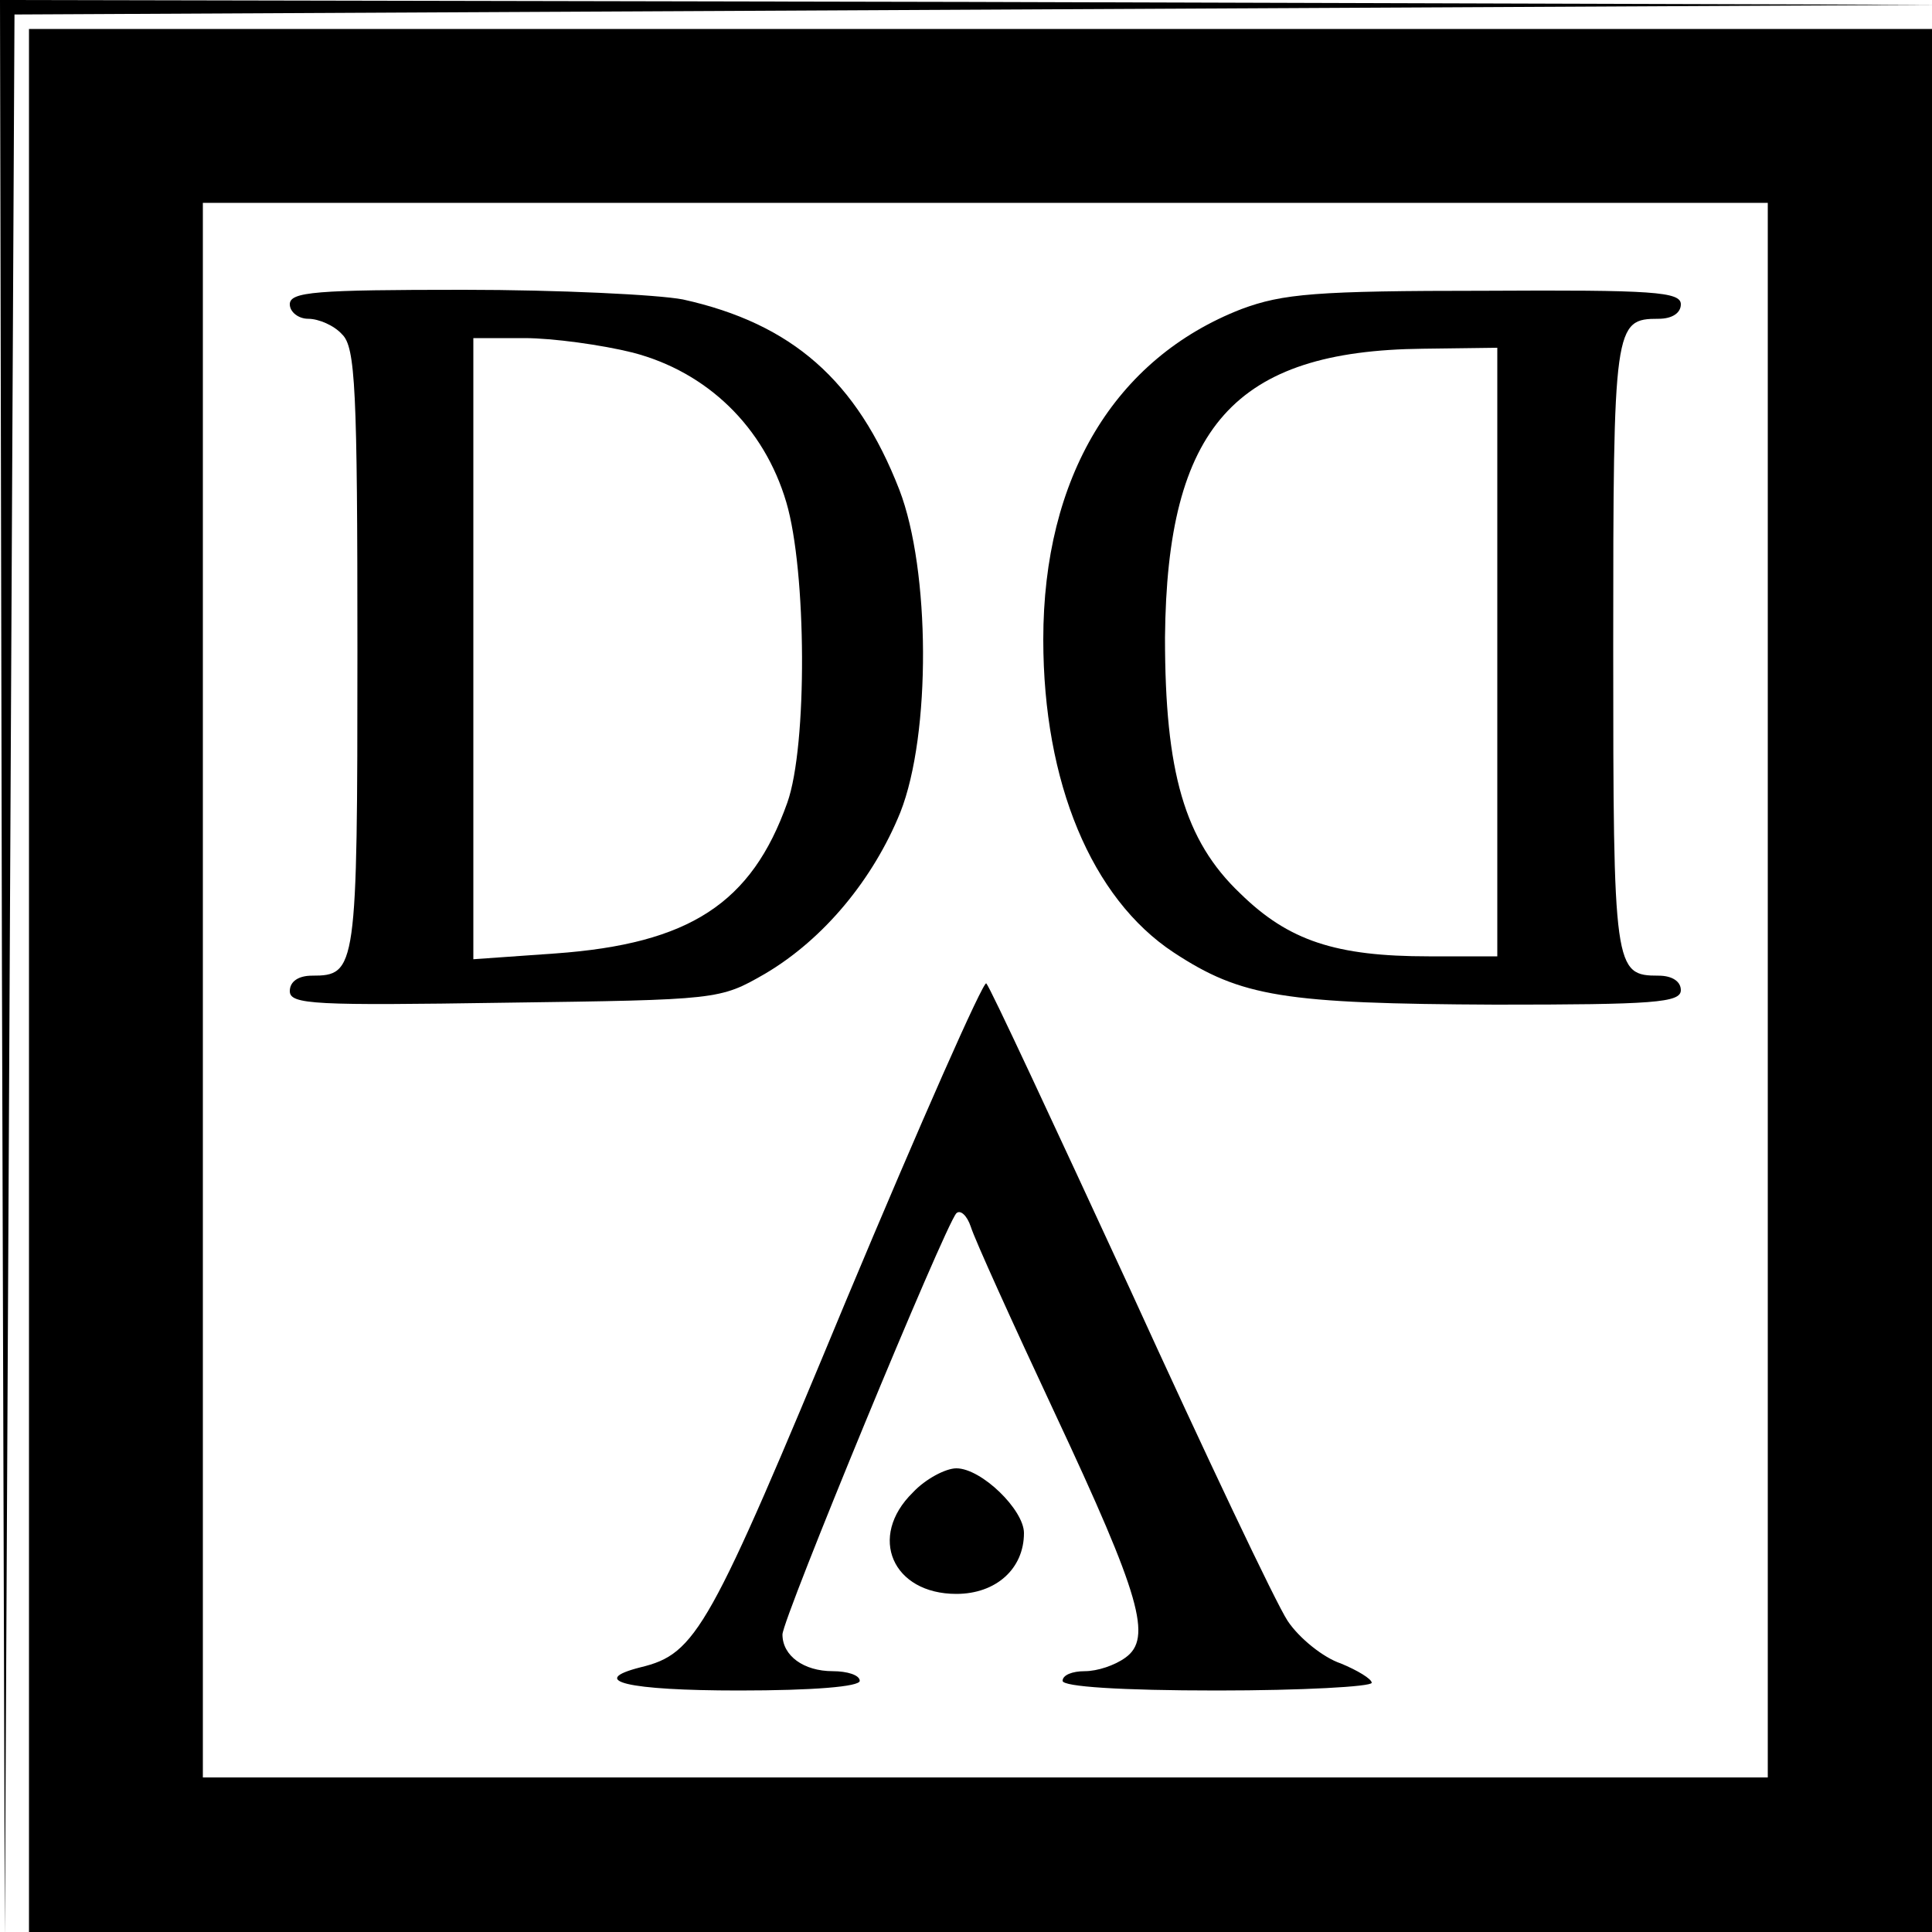<?xml version="1.0" standalone="no"?>
<!DOCTYPE svg PUBLIC "-//W3C//DTD SVG 20010904//EN"
 "http://www.w3.org/TR/2001/REC-SVG-20010904/DTD/svg10.dtd">
<svg version="1.0" xmlns="http://www.w3.org/2000/svg"
 width="200pt" height="200pt" viewBox="0 0 200 200"
 preserveAspectRatio="xMidYMid meet">
<g transform="translate(0,200) scale(0.1,-0.1)"
fill="#000000" stroke="none">
<path d="M2 998 l3 -1003 5 995 5 995 995 5 995 5 -1002 3 -1003 2 2 -1002z"/>
<path d="M30 985 l0 -985 985 0 985 0 0 985 0 985 -985 0 -985 0 0 -985z
m1800 -10 l0 -815 -810 0 -810 0 0 815 0 815 810 0 810 0 0 -815z"/>
<path d="M300 1685 c0 -8 9 -15 19 -15 11 0 27 -7 35 -16 14 -13 16 -57 16
-328 0 -330 -1 -336 -47 -336 -14 0 -23 -6 -23 -16 0 -14 26 -15 223 -12 221
3 222 3 269 30 61 36 112 98 140 167 32 81 31 251 -1 334 -44 113 -111 172
-224 197 -26 5 -129 10 -227 10 -153 0 -180 -2 -180 -15z m355 -50 c77 -20
136 -77 159 -155 21 -71 22 -252 1 -311 -37 -104 -101 -146 -240 -156 l-85 -6
0 322 0 321 53 0 c29 0 80 -7 112 -15z"/>
<path d="M1285 1680 c-131 -51 -205 -174 -205 -342 0 -148 50 -268 135 -324
70 -46 114 -53 333 -54 164 0 192 2 192 15 0 9 -9 15 -23 15 -46 0 -47 6 -47
340 0 334 1 340 47 340 14 0 23 6 23 15 0 13 -29 15 -202 14 -176 0 -210 -3
-253 -19z m265 -355 l0 -315 -71 0 c-96 0 -145 16 -195 65 -58 55 -78 126 -78
265 2 218 72 297 267 299 l77 1 0 -315z"/>
<path d="M876 654 c-142 -342 -155 -366 -213 -380 -55 -14 -14 -24 102 -24 77
0 125 4 125 10 0 6 -13 10 -28 10 -30 0 -52 16 -52 38 0 16 168 423 180 436 4
4 11 -2 15 -14 4 -13 43 -99 87 -193 89 -190 101 -233 73 -253 -11 -8 -29 -14
-42 -14 -13 0 -23 -4 -23 -10 0 -6 60 -10 160 -10 88 0 160 4 160 8 0 4 -15
13 -32 20 -18 6 -43 26 -55 44 -12 18 -85 172 -163 343 -79 171 -145 313 -149
317 -3 3 -68 -144 -145 -328z"/>
<path d="M945 455 c-47 -46 -21 -105 45 -105 41 0 70 26 70 63 0 24 -44 67
-70 67 -11 0 -32 -11 -45 -25z"/>
</g>
</svg>
